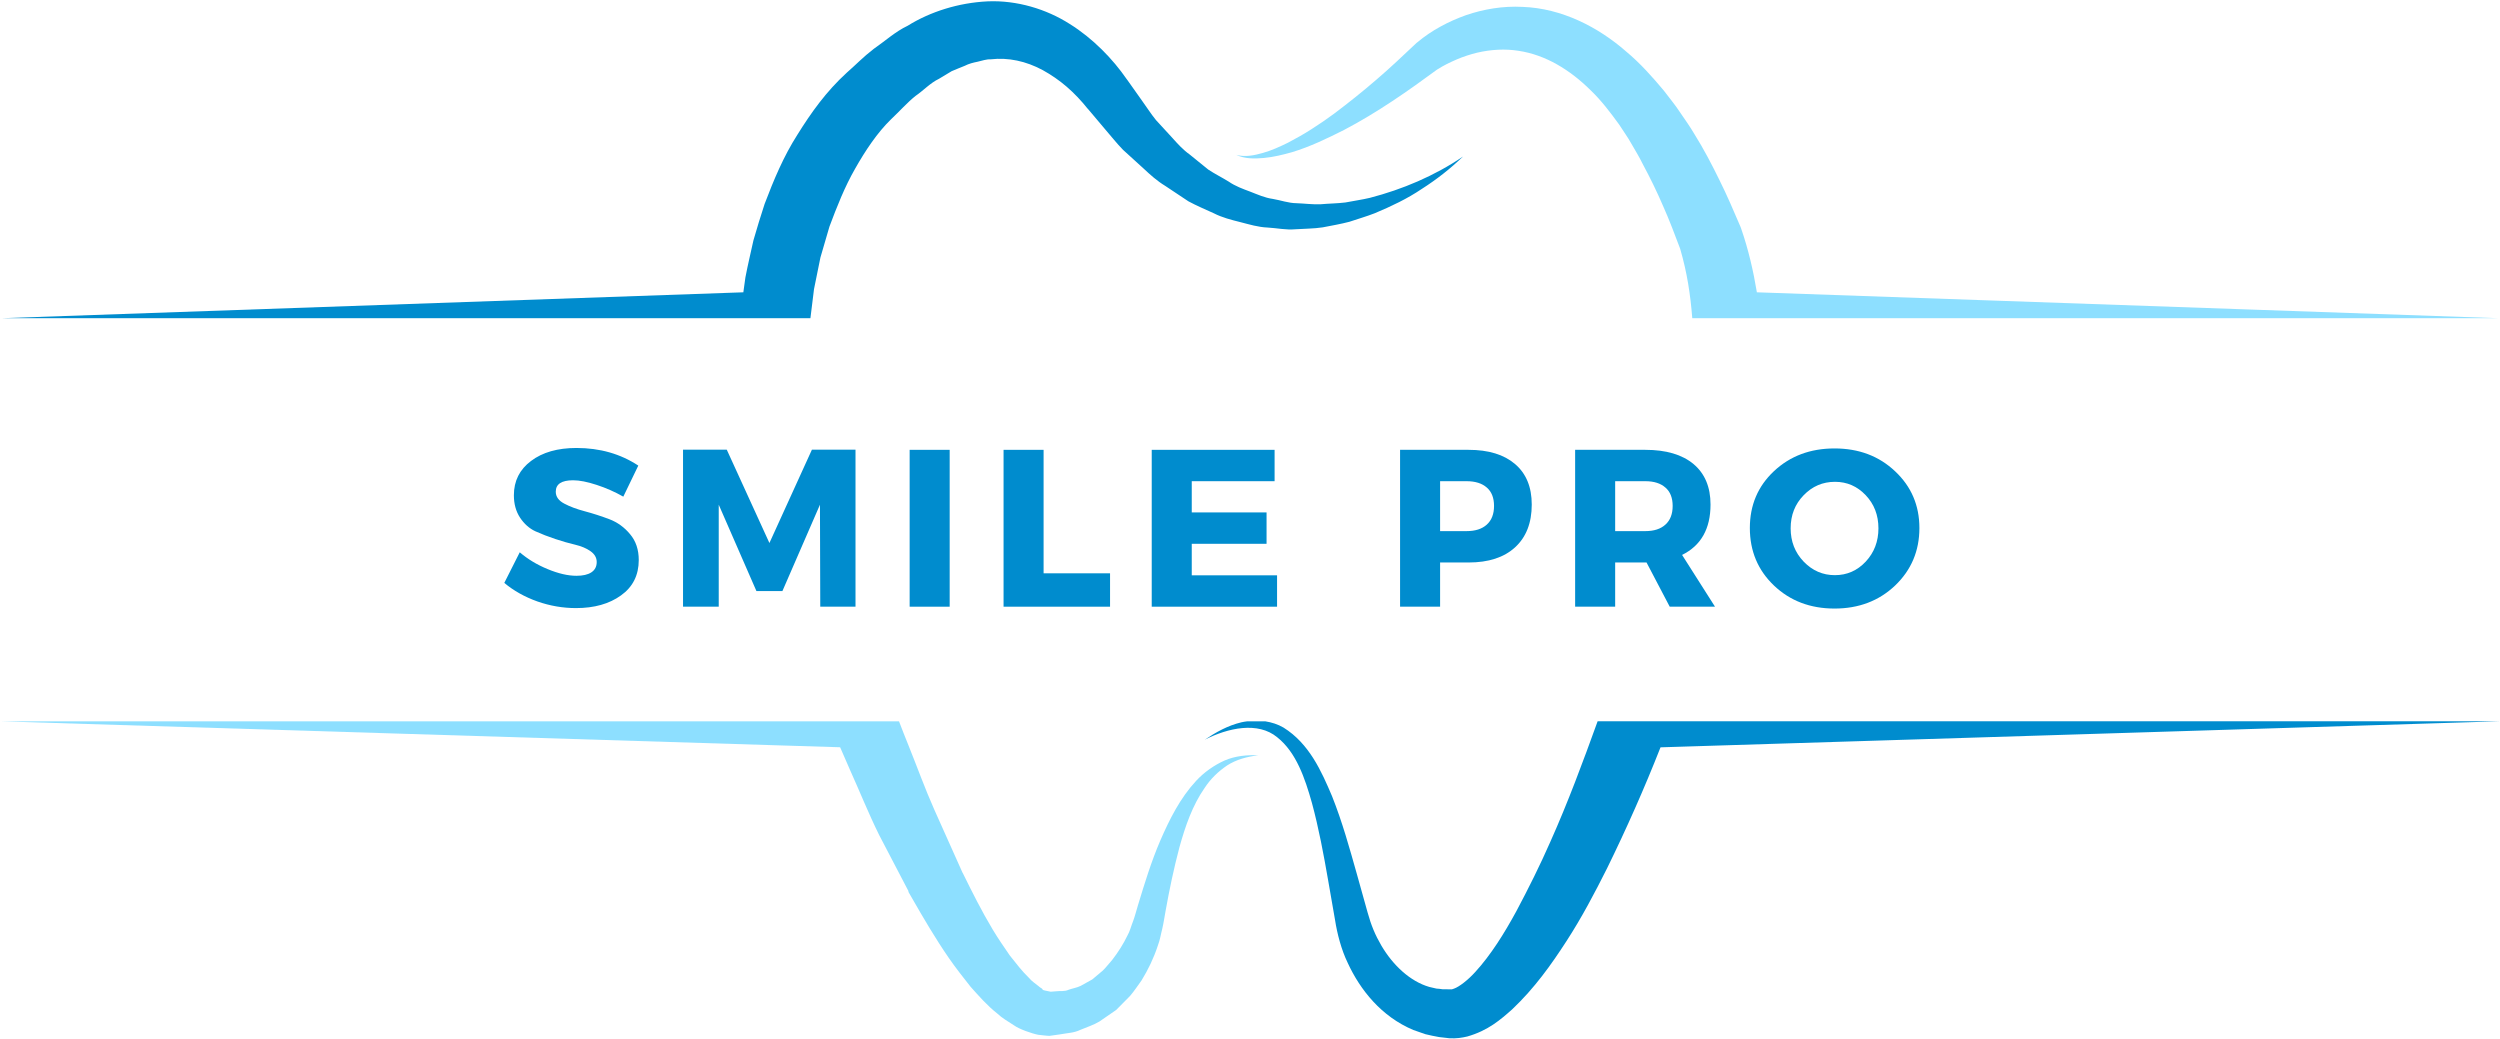 <svg xmlns="http://www.w3.org/2000/svg" xmlns:xlink="http://www.w3.org/1999/xlink" zoomAndPan="magnify" preserveAspectRatio="xMidYMid meet" version="1.0" viewBox="61.11 135.05 252.75 105"><defs><g/><clipPath id="e80a8ab0ee"><path d="M 61.113 207 L 189 207 L 189 240 L 61.113 240 Z M 61.113 207 " clip-rule="nonzero"/></clipPath><clipPath id="4469fb4c01"><path d="M 61.113 135.051 L 210 135.051 L 210 168 L 61.113 168 Z M 61.113 135.051 " clip-rule="nonzero"/></clipPath><clipPath id="ecfbfc5f77"><path d="M 182 207 L 313.863 207 L 313.863 240.051 L 182 240.051 Z M 182 207 " clip-rule="nonzero"/></clipPath><clipPath id="b8fe76de3e"><path d="M 186 135.051 L 313.863 135.051 L 313.863 168 L 186 168 Z M 186 135.051 " clip-rule="nonzero"/></clipPath></defs><g clip-path="url(#e80a8ab0ee)"><path fill="#8ddfff" d="M 146.047 210.598 C 146.375 211.359 146.711 212.121 147.043 212.883 C 148.031 215.074 148.902 217.258 149.988 219.461 L 152.957 225.145 L 152.949 225.215 L 153.336 225.887 C 154.5 227.918 155.684 229.941 157.043 231.91 C 157.723 232.895 158.477 233.852 159.234 234.809 C 160.07 235.738 160.875 236.68 161.938 237.52 C 162.395 237.961 163.055 238.34 163.648 238.727 C 164.133 239.086 165.449 239.551 166.082 239.668 L 166.715 239.738 L 166.816 239.746 L 166.871 239.754 C 167.512 239.801 167.059 239.766 167.207 239.777 L 167.223 239.773 L 167.254 239.77 L 168.305 239.621 C 168.992 239.488 169.703 239.484 170.344 239.164 C 170.992 238.891 171.672 238.68 172.262 238.324 L 173.957 237.156 L 175.363 235.734 C 175.789 235.238 176.137 234.691 176.52 234.172 C 177.191 233.078 177.742 231.941 178.164 230.66 C 178.406 230.023 178.457 229.539 178.613 228.961 C 178.777 228.238 178.824 227.809 178.938 227.215 C 179.332 225 179.789 222.824 180.355 220.691 C 180.945 218.574 181.668 216.473 182.902 214.703 C 183.496 213.797 184.273 213.043 185.176 212.434 C 186.098 211.84 187.18 211.551 188.316 211.41 C 187.203 211.363 186.016 211.461 184.922 211.934 C 183.852 212.414 182.848 213.117 182.039 213.992 C 180.414 215.746 179.348 217.887 178.422 220.016 C 177.5 222.156 176.828 224.367 176.164 226.551 C 176.008 227.059 175.832 227.738 175.695 228.098 C 175.492 228.602 175.332 229.238 175.098 229.625 C 174.703 230.453 174.16 231.316 173.559 232.09 C 173.234 232.449 172.945 232.844 172.605 233.172 L 171.539 234.07 L 170.371 234.719 C 169.977 234.914 169.539 234.973 169.141 235.117 C 168.75 235.309 168.285 235.215 167.867 235.27 L 167.336 235.312 L 167.145 235.273 L 166.73 235.188 C 166.422 235.137 166.539 235.02 166.422 234.977 C 166.371 234.934 166.289 234.918 166.098 234.742 C 165.773 234.469 165.441 234.281 165.117 233.891 C 164.457 233.262 163.832 232.441 163.203 231.652 C 162.613 230.793 162.016 229.934 161.469 229.02 C 160.367 227.184 159.391 225.234 158.426 223.273 L 158.43 223.301 L 158.355 223.133 L 155.57 216.91 C 154.641 214.828 153.832 212.578 152.961 210.418 C 152.629 209.613 152.316 208.793 152 207.977 L 61.211 207.977 Z M 146.047 210.598 " fill-opacity="1" fill-rule="nonzero"/></g><g clip-path="url(#4469fb4c01)"><path fill="#008cce" d="M 61.211 167.223 L 143.043 167.223 L 143.406 164.281 L 144.055 161.082 L 144.965 157.965 C 145.719 155.953 146.508 153.938 147.566 152.098 C 148.602 150.266 149.812 148.457 151.176 147.129 C 152.008 146.348 152.895 145.355 153.672 144.746 C 154.48 144.195 155.137 143.453 156.043 143.016 L 157.324 142.246 C 157.758 142.047 158.199 141.898 158.637 141.707 C 159.07 141.484 159.512 141.379 159.953 141.289 C 160.395 141.191 160.84 141.023 161.281 141.047 C 163.047 140.844 164.836 141.227 166.527 142.137 C 168.25 143.09 169.711 144.32 171.152 146.137 L 171.035 145.984 L 172.828 148.109 C 173.438 148.809 173.996 149.531 174.645 150.195 L 176.723 152.086 C 177.398 152.719 178.09 153.344 178.91 153.84 L 181.258 155.402 C 182.086 155.848 182.969 156.223 183.828 156.613 C 184.664 157.043 185.59 157.277 186.512 157.508 C 187.426 157.742 188.324 158.02 189.273 158.055 C 190.211 158.109 191.133 158.316 192.066 158.23 C 193 158.164 193.93 158.176 194.84 158.035 C 195.746 157.859 196.648 157.703 197.531 157.473 C 198.395 157.18 199.27 156.934 200.105 156.605 C 201.773 155.906 203.391 155.141 204.867 154.141 C 206.363 153.188 207.758 152.09 209.02 150.875 C 206.125 152.844 202.883 154.199 199.609 155.051 C 198.789 155.246 197.949 155.359 197.129 155.52 C 196.301 155.621 195.465 155.625 194.645 155.699 C 193.82 155.738 192.996 155.621 192.184 155.594 C 191.367 155.586 190.582 155.293 189.789 155.16 C 188.988 155.051 188.246 154.711 187.496 154.422 C 186.746 154.141 185.996 153.871 185.324 153.406 C 184.641 152.984 183.926 152.633 183.262 152.191 L 181.379 150.664 C 180.727 150.203 180.176 149.598 179.629 148.984 L 177.98 147.191 C 177.465 146.559 177.02 145.848 176.535 145.184 L 175.113 143.176 L 174.996 143.02 C 173.629 141.035 171.605 138.93 169.254 137.469 C 166.895 135.965 163.91 135.059 160.953 135.188 C 158.027 135.328 155.168 136.227 152.879 137.652 C 151.637 138.238 150.594 139.199 149.449 139.988 C 148.359 140.824 147.645 141.594 146.719 142.398 C 144.625 144.312 143.113 146.445 141.73 148.664 C 140.32 150.871 139.324 153.266 138.41 155.676 C 138.012 156.895 137.633 158.125 137.281 159.355 C 137.008 160.605 136.707 161.852 136.469 163.105 L 136.262 164.602 Z M 61.211 167.223 " fill-opacity="1" fill-rule="nonzero"/></g><g clip-path="url(#ecfbfc5f77)"><path fill="#008cce" d="M 313.773 207.973 L 222.629 207.973 C 221.141 212.094 219.621 216.191 217.855 220.141 C 216.797 222.551 215.625 224.898 214.414 227.172 C 213.191 229.422 211.82 231.613 210.27 233.305 C 209.527 234.133 208.629 234.82 208.113 235 C 208.016 235.043 207.879 235.062 207.926 235.074 L 206.93 235.062 C 206.734 235.027 206.539 235.012 206.332 234.996 L 205.609 234.828 C 203.707 234.277 201.957 232.676 200.762 230.641 C 200.148 229.59 199.734 228.605 199.379 227.316 L 198.285 223.402 C 197.547 220.785 196.812 218.133 195.777 215.539 C 194.707 213.02 193.477 210.234 190.875 208.609 C 190.301 208.273 189.676 208.078 189.039 207.977 L 187.199 207.977 C 187.004 208.008 186.805 208.023 186.621 208.074 C 185.242 208.398 184.031 209.082 182.91 209.836 C 185.262 208.637 188.289 207.973 190.238 209.59 C 192.164 211.117 193.043 213.738 193.746 216.227 C 194.434 218.77 194.926 221.406 195.387 224.062 L 196.086 228.078 C 196.297 229.43 196.711 231.051 197.363 232.395 C 198.629 235.141 200.77 237.824 203.992 239.18 L 205.211 239.605 C 205.664 239.719 206.137 239.812 206.605 239.898 L 207.637 240.016 C 208.359 240.059 208.898 239.969 209.453 239.84 C 211.555 239.242 212.816 238.137 213.992 237.094 C 216.266 234.938 217.934 232.586 219.48 230.199 C 221.027 227.812 222.332 225.332 223.578 222.848 C 225.555 218.816 227.363 214.738 228.988 210.605 Z M 313.773 207.973 " fill-opacity="1" fill-rule="nonzero"/></g><g clip-path="url(#b8fe76de3e)"><path fill="#8ddfff" d="M 238.73 164.602 C 238.375 162.434 237.859 160.246 237.18 158.277 L 237.086 158.008 C 236.402 156.414 235.723 154.812 234.941 153.246 C 234.172 151.676 233.359 150.113 232.414 148.605 C 231.969 147.844 231.445 147.113 230.941 146.375 C 230.457 145.629 229.859 144.93 229.324 144.211 C 228.156 142.816 226.941 141.445 225.496 140.242 C 222.711 137.809 219.02 135.883 215.035 135.746 C 213.07 135.641 211.121 135.969 209.324 136.582 C 208.43 136.902 207.566 137.281 206.742 137.738 C 205.934 138.176 205.109 138.734 204.438 139.301 L 204.316 139.395 C 202.977 140.652 201.648 141.926 200.254 143.113 C 198.863 144.316 197.43 145.457 195.965 146.559 C 195.23 147.098 194.477 147.621 193.703 148.109 C 192.934 148.605 192.141 149.047 191.332 149.473 C 190.516 149.875 189.68 150.258 188.801 150.508 C 187.934 150.754 187 150.953 186.094 150.707 C 186.949 151.121 187.961 151.105 188.902 151.02 C 189.855 150.93 190.793 150.699 191.715 150.441 C 193.555 149.887 195.277 149.051 196.98 148.195 C 200.359 146.426 203.477 144.238 206.527 141.992 L 206.406 142.086 C 207.074 141.652 207.691 141.363 208.383 141.059 C 209.059 140.77 209.754 140.547 210.453 140.375 C 211.859 140.051 213.281 139.969 214.641 140.188 C 217.371 140.598 219.836 142.109 221.922 144.176 C 222.984 145.188 223.91 146.406 224.801 147.637 C 225.211 148.293 225.672 148.898 226.047 149.586 C 226.434 150.262 226.844 150.918 227.188 151.629 C 227.93 153.004 228.625 154.43 229.254 155.891 C 229.883 157.297 230.43 158.754 230.977 160.207 C 231.672 162.594 232.012 164.824 232.199 167.223 L 313.773 167.223 Z M 238.73 164.602 " fill-opacity="1" fill-rule="nonzero"/></g><g fill="#008cce" fill-opacity="1"><g transform="translate(111.704, 196.387)"><g><path d="M 7.688 -16.047 C 10.051 -16.047 12.133 -15.453 13.938 -14.266 L 12.422 -11.125 C 11.586 -11.602 10.691 -12 9.734 -12.312 C 8.785 -12.625 7.988 -12.781 7.344 -12.781 C 6.176 -12.781 5.594 -12.395 5.594 -11.625 C 5.594 -11.125 5.879 -10.723 6.453 -10.422 C 7.023 -10.117 7.723 -9.859 8.547 -9.641 C 9.367 -9.422 10.191 -9.156 11.016 -8.844 C 11.836 -8.531 12.535 -8.023 13.109 -7.328 C 13.691 -6.641 13.984 -5.77 13.984 -4.719 C 13.984 -3.188 13.383 -1.992 12.188 -1.141 C 11 -0.285 9.484 0.141 7.641 0.141 C 6.316 0.141 5.016 -0.082 3.734 -0.531 C 2.453 -0.988 1.336 -1.613 0.391 -2.406 L 1.953 -5.5 C 2.754 -4.812 3.695 -4.242 4.781 -3.797 C 5.863 -3.348 6.832 -3.125 7.688 -3.125 C 8.332 -3.125 8.832 -3.238 9.188 -3.469 C 9.551 -3.707 9.734 -4.055 9.734 -4.516 C 9.734 -4.953 9.523 -5.316 9.109 -5.609 C 8.703 -5.898 8.188 -6.117 7.562 -6.266 C 6.945 -6.41 6.273 -6.602 5.547 -6.844 C 4.828 -7.082 4.156 -7.344 3.531 -7.625 C 2.914 -7.914 2.398 -8.375 1.984 -9 C 1.566 -9.633 1.359 -10.391 1.359 -11.266 C 1.359 -12.711 1.938 -13.867 3.094 -14.734 C 4.25 -15.609 5.781 -16.047 7.688 -16.047 Z M 7.688 -16.047 "/></g></g></g><g fill="#008cce" fill-opacity="1"><g transform="translate(128.586, 196.387)"><g><path d="M 19.016 0 L 15.453 0 L 15.422 -10.312 L 11.625 -1.578 L 9 -1.578 L 5.188 -10.312 L 5.188 0 L 1.578 0 L 1.578 -15.875 L 6 -15.875 L 10.312 -6.438 L 14.609 -15.875 L 19.016 -15.875 Z M 19.016 0 "/></g></g></g><g fill="#008cce" fill-opacity="1"><g transform="translate(151.497, 196.387)"><g><path d="M 5.625 0 L 1.578 0 L 1.578 -15.859 L 5.625 -15.859 Z M 5.625 0 "/></g></g></g><g fill="#008cce" fill-opacity="1"><g transform="translate(160.992, 196.387)"><g><path d="M 5.625 -3.375 L 12.344 -3.375 L 12.344 0 L 1.578 0 L 1.578 -15.859 L 5.625 -15.859 Z M 5.625 -3.375 "/></g></g></g><g fill="#008cce" fill-opacity="1"><g transform="translate(175.971, 196.387)"><g><path d="M 14 -12.688 L 5.625 -12.688 L 5.625 -9.531 L 13.188 -9.531 L 13.188 -6.359 L 5.625 -6.359 L 5.625 -3.172 L 14.25 -3.172 L 14.25 0 L 1.578 0 L 1.578 -15.859 L 14 -15.859 Z M 14 -12.688 "/></g></g></g><g fill="#008cce" fill-opacity="1"><g transform="translate(193.533, 196.387)"><g/></g></g><g fill="#008cce" fill-opacity="1"><g transform="translate(201.079, 196.387)"><g><path d="M 1.578 -15.859 L 8.5 -15.859 C 10.52 -15.859 12.086 -15.379 13.203 -14.422 C 14.328 -13.461 14.891 -12.098 14.891 -10.328 C 14.891 -8.473 14.328 -7.031 13.203 -6 C 12.086 -4.977 10.52 -4.469 8.5 -4.469 L 5.625 -4.469 L 5.625 0 L 1.578 0 Z M 5.625 -12.688 L 5.625 -7.641 L 8.297 -7.641 C 9.18 -7.641 9.863 -7.859 10.344 -8.297 C 10.832 -8.734 11.078 -9.363 11.078 -10.188 C 11.078 -11.008 10.832 -11.629 10.344 -12.047 C 9.863 -12.473 9.18 -12.688 8.297 -12.688 Z M 5.625 -12.688 "/></g></g></g><g fill="#008cce" fill-opacity="1"><g transform="translate(218.778, 196.387)"><g><path d="M 11.141 0 L 8.797 -4.469 L 5.625 -4.469 L 5.625 0 L 1.578 0 L 1.578 -15.859 L 8.672 -15.859 C 10.773 -15.859 12.398 -15.379 13.547 -14.422 C 14.691 -13.461 15.266 -12.098 15.266 -10.328 C 15.266 -7.879 14.305 -6.18 12.391 -5.234 L 15.719 0 Z M 5.625 -7.641 L 8.672 -7.641 C 9.547 -7.641 10.223 -7.859 10.703 -8.297 C 11.191 -8.734 11.438 -9.363 11.438 -10.188 C 11.438 -11.008 11.191 -11.629 10.703 -12.047 C 10.223 -12.473 9.547 -12.688 8.672 -12.688 L 5.625 -12.688 Z M 5.625 -7.641 "/></g></g></g><g fill="#008cce" fill-opacity="1"><g transform="translate(237.473, 196.387)"><g><path d="M 9.109 -16 C 11.566 -16 13.609 -15.227 15.234 -13.688 C 16.867 -12.156 17.688 -10.242 17.688 -7.953 C 17.688 -5.641 16.867 -3.703 15.234 -2.141 C 13.598 -0.586 11.555 0.188 9.109 0.188 C 6.66 0.188 4.617 -0.586 2.984 -2.141 C 1.359 -3.691 0.547 -5.629 0.547 -7.953 C 0.547 -10.266 1.359 -12.18 2.984 -13.703 C 4.617 -15.234 6.66 -16 9.109 -16 Z M 9.156 -12.625 C 7.914 -12.625 6.859 -12.172 5.984 -11.266 C 5.109 -10.367 4.672 -9.254 4.672 -7.922 C 4.672 -6.598 5.109 -5.477 5.984 -4.562 C 6.867 -3.645 7.922 -3.188 9.141 -3.188 C 10.367 -3.188 11.41 -3.645 12.266 -4.562 C 13.117 -5.477 13.547 -6.598 13.547 -7.922 C 13.547 -9.254 13.117 -10.367 12.266 -11.266 C 11.41 -12.172 10.375 -12.625 9.156 -12.625 Z M 9.156 -12.625 "/></g></g></g><g fill="#008cce" fill-opacity="1"><g transform="translate(258.014, 196.387)"><g/></g></g></svg>